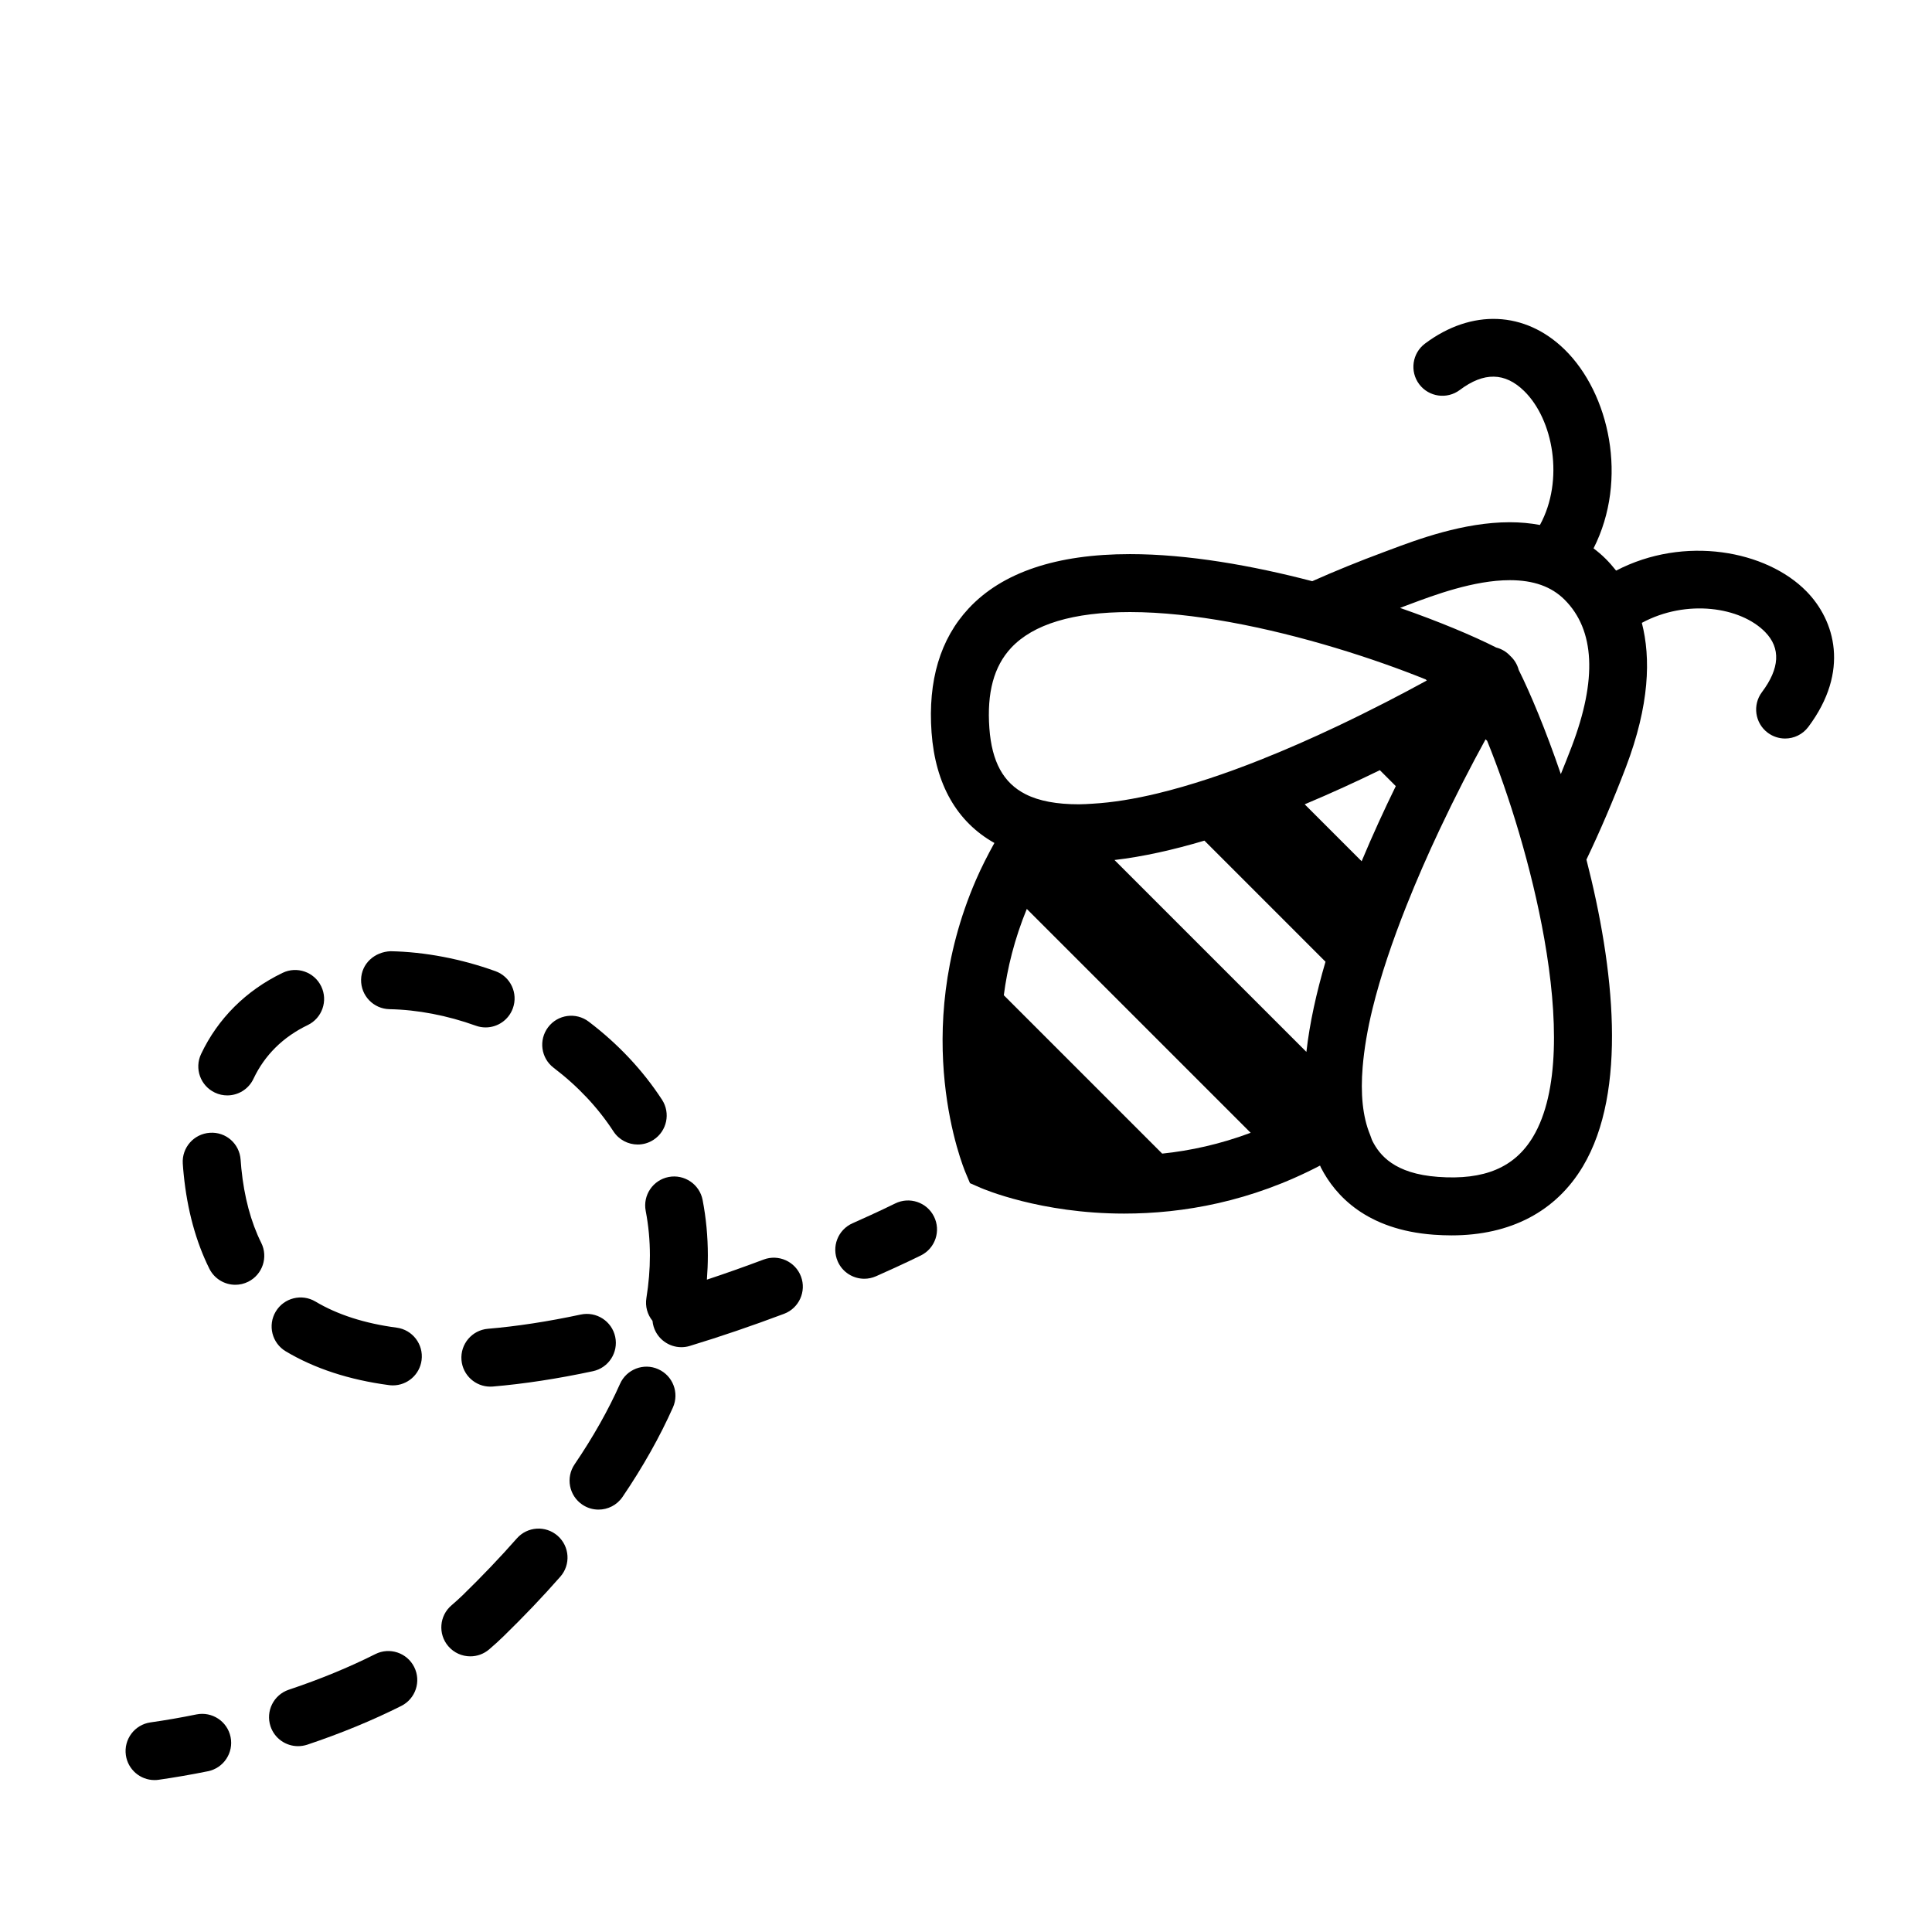 <svg xmlns="http://www.w3.org/2000/svg" xmlns:xlink="http://www.w3.org/1999/xlink" version="1.1" x="0px" y="0px" viewBox="0 0 100 100" enable-background="new 0 0 100 100" xml:space="preserve"><g><path d="M93.508,30.614c-2.075-2.125-6.327-2.919-9.858-1.079c-0.177-0.223-0.358-0.429-0.543-0.613   c-0.197-0.197-0.407-0.373-0.625-0.539c1.813-3.572,0.82-8.028-1.498-10.293c-2.045-1.997-4.814-2.114-7.227-0.305   c-0.662,0.497-0.797,1.438-0.3,2.101c0.498,0.663,1.438,0.796,2.101,0.3c1.247-0.938,2.337-0.919,3.329,0.051   c1.512,1.477,2.087,4.617,0.82,6.936c-0.493-0.092-1.012-0.142-1.56-0.142c-2.401,0-4.794,0.897-6.223,1.434l-0.3,0.112   c-1.289,0.478-2.521,0.98-3.703,1.506c-3.106-0.812-6.442-1.402-9.431-1.402c-3.808,0-6.619,0.947-8.356,2.815   c-1.467,1.578-2.112,3.736-1.917,6.417c0.197,2.696,1.322,4.637,3.253,5.719c-0.347,0.627-0.673,1.263-0.955,1.914   c-3.468,8.013-0.662,14.854-0.541,15.143l0.232,0.552l0.549,0.24c0.125,0.054,3.105,1.334,7.429,1.334   c3.051,0,6.562-0.614,10.141-2.485c0.018,0.036,0.03,0.075,0.049,0.111c0.741,1.441,2.356,3.214,5.839,3.468   c0.315,0.022,0.62,0.034,0.915,0.034c3.056,0,5.408-1.235,6.802-3.571c2.321-3.891,1.617-10.292,0.183-15.879   c0.706-1.479,1.389-3.067,2.042-4.782c1.226-3.22,1.295-5.65,0.826-7.472c2.312-1.245,5.109-0.828,6.382,0.474   c0.814,0.833,0.759,1.881-0.166,3.112c-0.497,0.663-0.362,1.604,0.3,2.101c0.271,0.202,0.586,0.3,0.899,0.3   c0.456,0,0.906-0.207,1.201-0.6C95.761,34.738,94.97,32.111,93.508,30.614z M79.354,58.833c-0.953,1.599-2.525,2.259-4.922,2.082   c-2.271-0.165-3.022-1.134-3.39-1.848c-0.051-0.099-0.079-0.217-0.123-0.322c-0.395-0.951-0.502-2.151-0.388-3.516   c0.078-0.943,0.25-1.954,0.51-3.018c0.417-1.703,1.037-3.518,1.752-5.319c0.533-1.341,1.116-2.67,1.715-3.941   c0.809-1.717,1.638-3.324,2.386-4.686l0.081,0.081c1.127,2.778,2.306,6.56,2.956,10.238C80.646,52.63,80.72,56.543,79.354,58.833z    M51.21,37.694c-0.134-1.841,0.232-3.2,1.121-4.156c1.147-1.233,3.22-1.858,6.16-1.858c1.633,0,3.399,0.2,5.176,0.522   c3.716,0.675,7.47,1.891,10.128,2.965l0.056,0.056c-1.245,0.682-2.87,1.532-4.683,2.389c-1.244,0.589-2.576,1.178-3.938,1.719   c-1.776,0.707-3.597,1.321-5.331,1.739c-1.172,0.282-2.3,0.469-3.349,0.529c-0.237,0.014-0.479,0.031-0.707,0.031   c-1.146,0-2.056-0.167-2.757-0.521C51.923,40.521,51.336,39.416,51.21,37.694z M71.421,39.864l0.825,0.825   c-0.592,1.208-1.195,2.521-1.768,3.889l-2.947-2.947C68.898,41.057,70.214,40.453,71.421,39.864z M62.341,43.511l6.267,6.268   c-0.467,1.592-0.821,3.172-0.989,4.667l-9.933-9.932C59.169,44.342,60.745,43.985,62.341,43.511z M60.155,59.711l-8.198-8.198   c0.181-1.398,0.551-2.907,1.19-4.467l11.587,11.587C63.151,59.225,61.61,59.56,60.155,59.711z M81.352,38.641   c-0.186,0.487-0.374,0.961-0.564,1.426c-0.787-2.304-1.593-4.218-2.178-5.388c-0.074-0.28-0.224-0.531-0.438-0.727   c-0.195-0.214-0.449-0.364-0.73-0.437c-1.188-0.601-2.924-1.333-4.974-2.049c0.068-0.025,0.133-0.053,0.201-0.078l0.31-0.116   c1.239-0.465,3.312-1.242,5.169-1.242c1.228,0,2.156,0.331,2.838,1.013C82.551,32.609,82.675,35.165,81.352,38.641z"></path><g><path d="M44.735,66.188c-0.575,0-1.125-0.333-1.372-0.893c-0.336-0.758,0.006-1.644,0.764-1.979    c1.37-0.607,2.185-1.014,2.202-1.022c0.742-0.37,1.643-0.068,2.012,0.671c0.371,0.74,0.071,1.642-0.669,2.013    c0,0-0.865,0.433-2.33,1.081C45.145,66.146,44.938,66.188,44.735,66.188z"></path><path d="M15.426,90.381c-0.628,0-1.213-0.396-1.423-1.024c-0.263-0.785,0.161-1.636,0.947-1.898    c1.608-0.538,3.113-1.157,4.474-1.841c0.738-0.374,1.643-0.075,2.014,0.666c0.372,0.74,0.074,1.642-0.666,2.014    c-1.488,0.748-3.126,1.423-4.87,2.007C15.744,90.356,15.583,90.381,15.426,90.381z M24.344,85.732    c-0.425,0-0.846-0.179-1.143-0.527c-0.537-0.63-0.462-1.577,0.169-2.114c0.206-0.176,0.401-0.353,0.585-0.531    c0.997-0.971,1.938-1.957,2.794-2.93c0.545-0.622,1.495-0.684,2.116-0.136c0.622,0.547,0.684,1.494,0.136,2.116    c-0.906,1.032-1.901,2.075-2.955,3.101c-0.229,0.223-0.474,0.444-0.73,0.663C25.033,85.614,24.688,85.732,24.344,85.732z     M30.98,78.137c-0.291,0-0.584-0.084-0.843-0.26c-0.685-0.466-0.862-1.398-0.396-2.084c0.953-1.402,1.744-2.803,2.35-4.163    c0.337-0.759,1.228-1.1,1.979-0.761c0.758,0.337,1.098,1.223,0.761,1.979c-0.678,1.523-1.556,3.082-2.609,4.632    C31.932,77.907,31.46,78.137,30.98,78.137z M25.379,71.772c-0.771,0-1.427-0.591-1.493-1.374    c-0.069-0.825,0.543-1.551,1.369-1.621c1.486-0.125,3.104-0.373,4.808-0.737c0.806-0.171,1.607,0.343,1.78,1.153    s-0.343,1.607-1.153,1.78c-1.827,0.391-3.57,0.657-5.183,0.794C25.464,71.771,25.422,71.772,25.379,71.772z M20.336,71.707    c-0.065,0-0.132-0.004-0.198-0.013c-2.06-0.272-3.858-0.86-5.347-1.749c-0.712-0.425-0.944-1.346-0.52-2.057    c0.426-0.713,1.347-0.943,2.057-0.52c1.136,0.678,2.55,1.133,4.202,1.351c0.821,0.108,1.399,0.862,1.291,1.684    C21.722,71.158,21.077,71.707,20.336,71.707z M35.267,69.73c-0.643,0-1.237-0.417-1.435-1.063c-0.03-0.1-0.05-0.2-0.059-0.3    c-0.26-0.32-0.387-0.745-0.315-1.185c0.12-0.744,0.181-1.484,0.181-2.2c0-0.782-0.073-1.558-0.217-2.304    c-0.157-0.813,0.375-1.601,1.188-1.757c0.807-0.156,1.6,0.374,1.757,1.188c0.181,0.934,0.271,1.899,0.271,2.872    c0,0.413-0.017,0.832-0.049,1.253c0.966-0.32,1.948-0.668,2.938-1.04c0.772-0.291,1.639,0.102,1.932,0.877    c0.291,0.775-0.102,1.641-0.877,1.932c-1.656,0.622-3.298,1.182-4.878,1.662C35.559,69.71,35.411,69.73,35.267,69.73z     M12.181,66.5c-0.551,0-1.081-0.305-1.344-0.831c-0.697-1.4-1.146-3.044-1.329-4.884c-0.02-0.186-0.035-0.373-0.047-0.558    c-0.054-0.826,0.573-1.54,1.4-1.594c0.838-0.059,1.54,0.573,1.594,1.4c0.01,0.147,0.021,0.296,0.037,0.448    c0.148,1.48,0.495,2.774,1.03,3.849c0.369,0.741,0.067,1.642-0.674,2.012C12.634,66.449,12.405,66.5,12.181,66.5z M33.009,59.24    c-0.489,0-0.97-0.239-1.258-0.681c-0.805-1.234-1.845-2.341-3.093-3.289c-0.66-0.501-0.788-1.441-0.287-2.102    s1.441-0.789,2.102-0.287c1.522,1.156,2.799,2.516,3.792,4.039c0.452,0.694,0.256,1.624-0.438,2.076    C33.574,59.162,33.29,59.24,33.009,59.24z M11.763,56.698c-0.215,0-0.434-0.046-0.641-0.145c-0.749-0.354-1.068-1.248-0.714-1.997    c0.869-1.837,2.327-3.289,4.217-4.2c0.744-0.361,1.643-0.047,2.002,0.699c0.36,0.746,0.047,1.643-0.699,2.003    c-1.282,0.618-2.228,1.554-2.809,2.781C12.863,56.382,12.324,56.698,11.763,56.698z M25.136,53.179    c-0.169,0-0.341-0.028-0.509-0.089c-1.474-0.531-3.018-0.827-4.467-0.855c-0.828-0.017-1.486-0.701-1.47-1.53    c0.017-0.828,0.696-1.437,1.53-1.47c1.771,0.035,3.646,0.393,5.424,1.033c0.779,0.281,1.184,1.141,0.902,1.92    C26.326,52.799,25.75,53.179,25.136,53.179z"></path><path d="M7.998,92.136c-0.734,0-1.376-0.54-1.483-1.288c-0.117-0.82,0.453-1.58,1.273-1.697c0.783-0.111,1.583-0.25,2.377-0.412    c0.812-0.164,1.604,0.357,1.77,1.17c0.165,0.812-0.358,1.604-1.17,1.77C9.913,91.852,9.054,92,8.212,92.121    C8.141,92.131,8.068,92.136,7.998,92.136z"></path></g></g></svg>